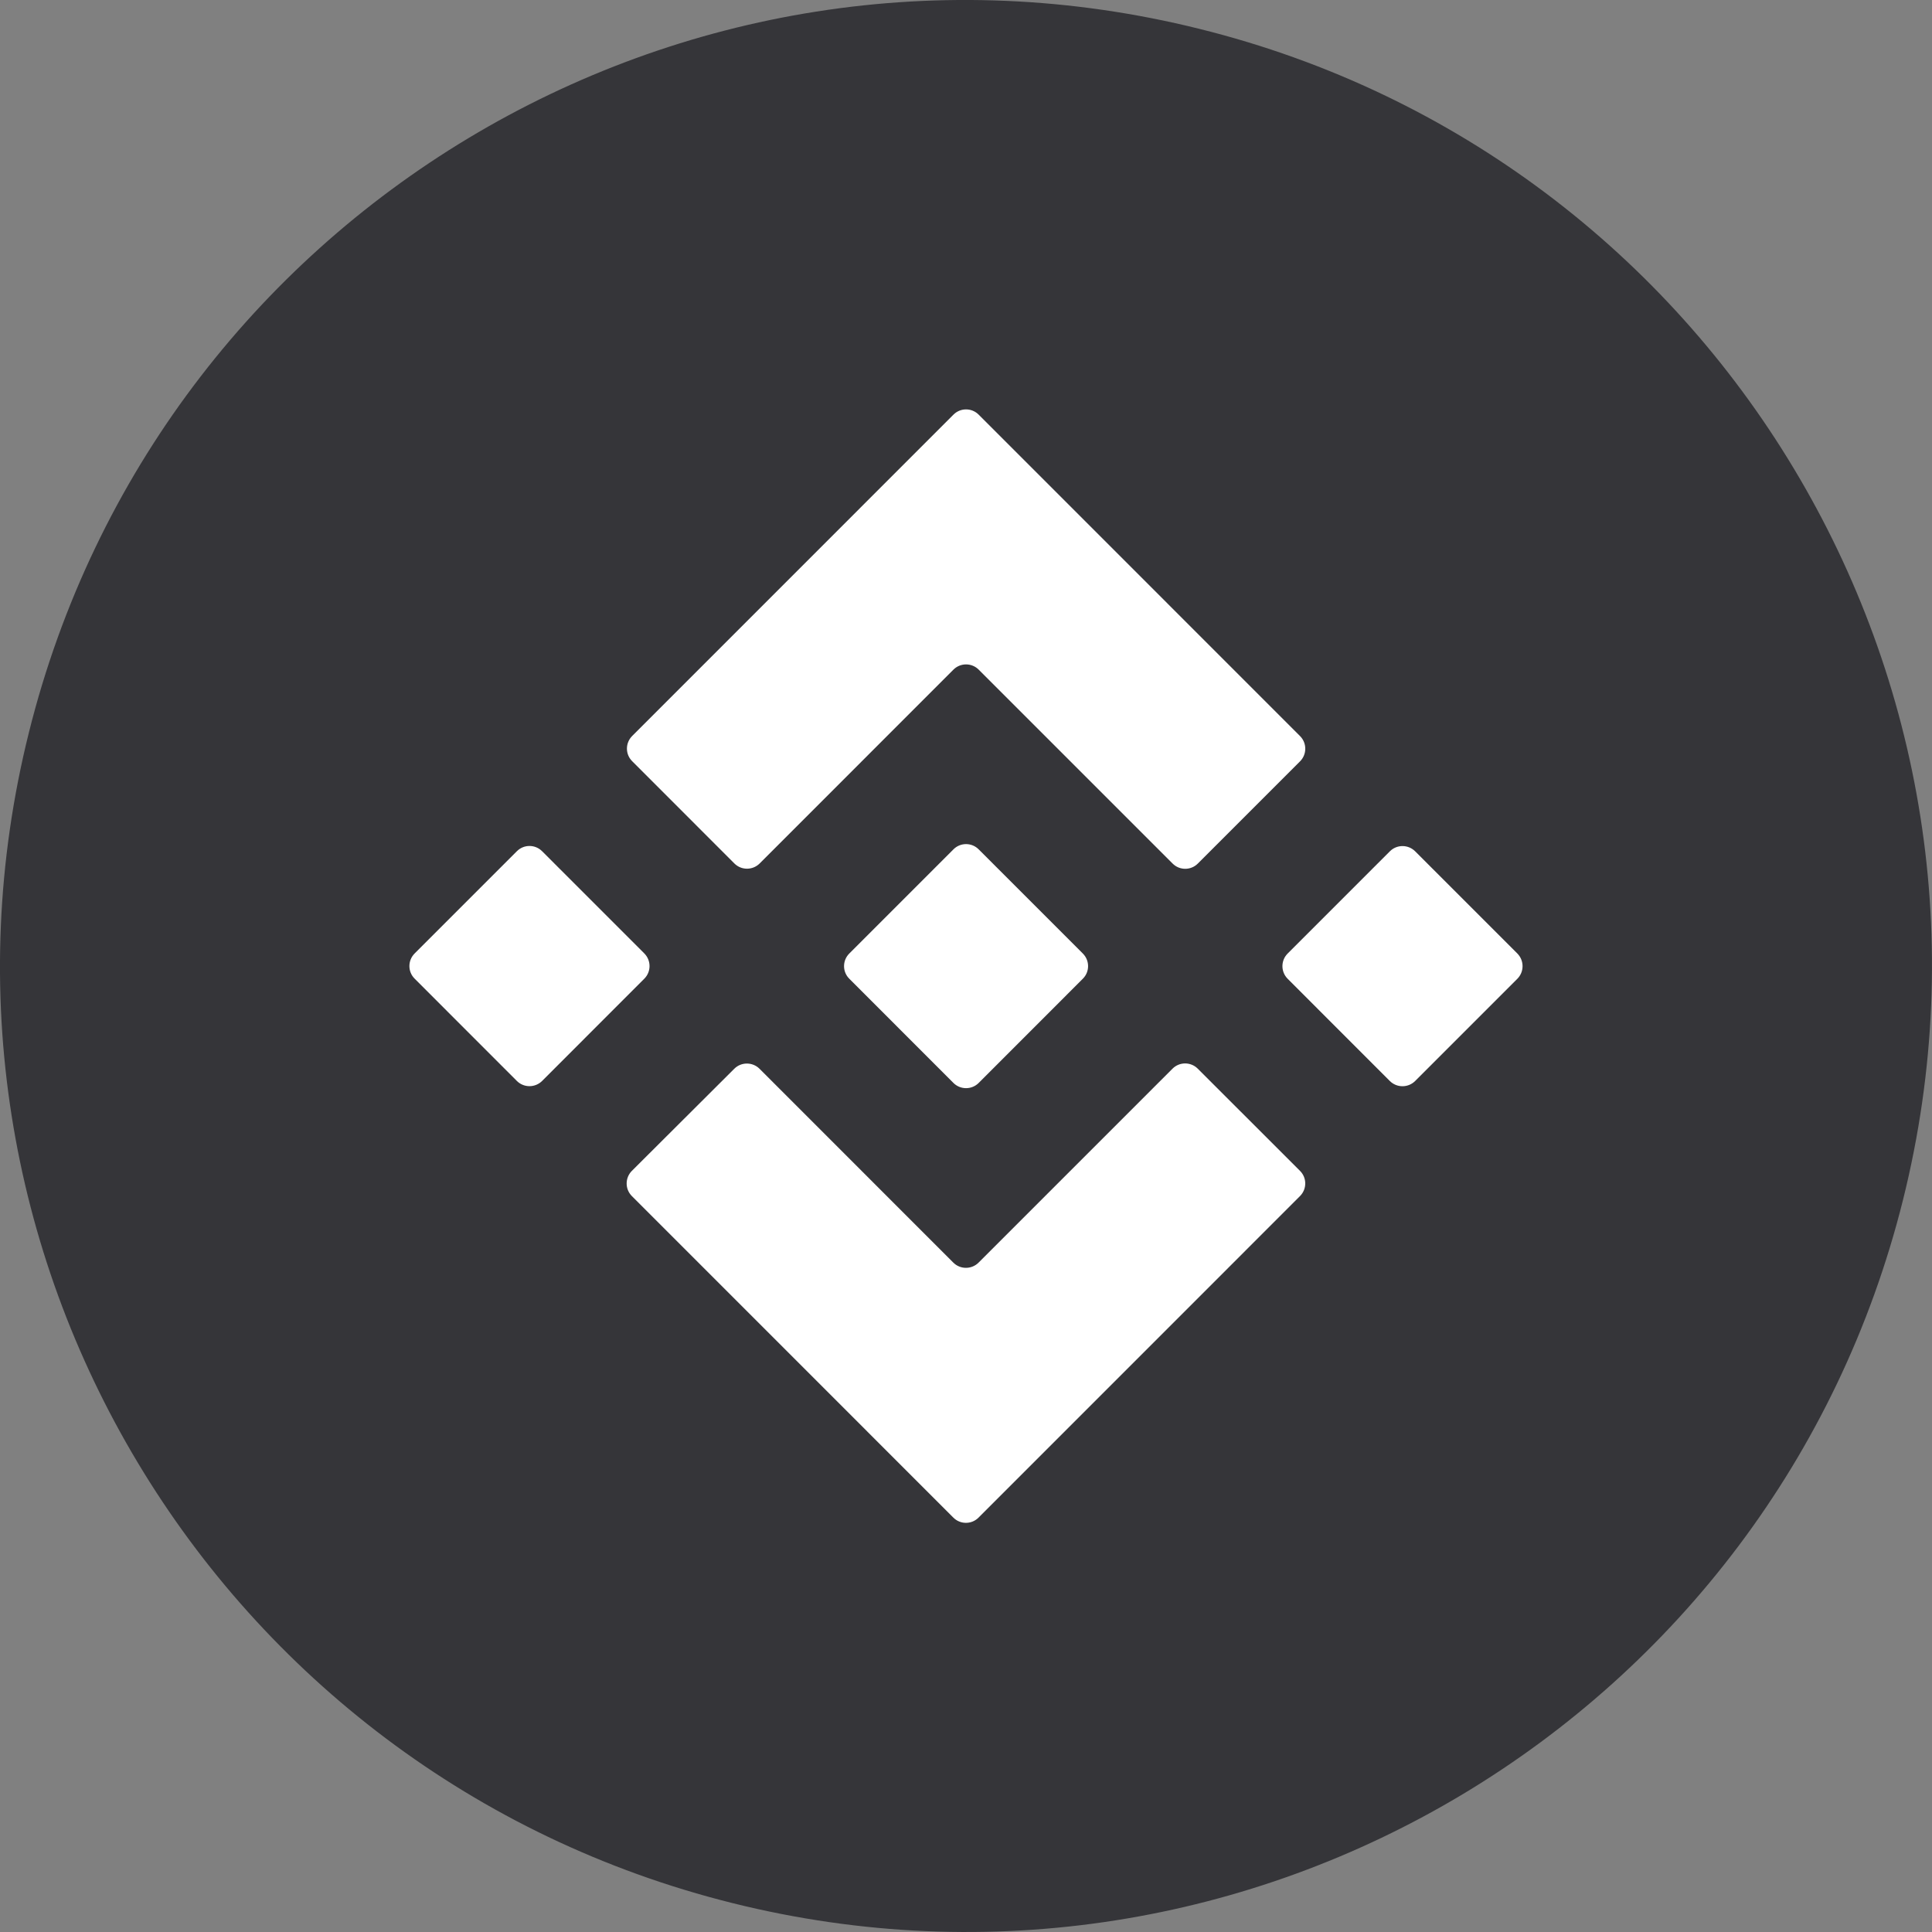 <svg width="32" height="32" viewBox="0 0 32 32" fill="none" xmlns="http://www.w3.org/2000/svg">
<rect x="0" y="0" width="32" height="32" fill="#808080" stroke="none"/>
<g clip-path="url(#clip0_1370_6876)">
<path d="M31.521 19.869C29.384 28.445 20.695 33.658 12.131 31.521C3.555 29.383 -1.659 20.694 0.479 12.131C2.617 3.555 11.293 -1.659 19.87 0.479C28.433 2.605 33.659 11.293 31.521 19.869Z" fill="#353539"/>
<path fill-rule="evenodd" clip-rule="evenodd" d="M16.21 11.091L19.422 14.303C19.537 14.419 19.725 14.419 19.84 14.303L21.533 12.61C21.648 12.495 21.648 12.307 21.533 12.192L16.21 6.868C16.095 6.752 15.907 6.752 15.792 6.868L10.471 12.19C10.355 12.306 10.355 12.493 10.471 12.608L12.164 14.302C12.279 14.417 12.466 14.417 12.582 14.302L15.792 11.091C15.907 10.976 16.095 10.976 16.21 11.091ZM8.561 14.099L6.868 15.792C6.752 15.908 6.752 16.095 6.868 16.21L8.561 17.904C8.676 18.019 8.863 18.019 8.979 17.904L10.672 16.21C10.787 16.095 10.787 15.908 10.672 15.792L8.979 14.099C8.864 13.983 8.676 13.983 8.561 14.099ZM21.532 19.811L16.208 25.136C16.093 25.252 15.905 25.252 15.79 25.136L10.466 19.811C10.35 19.696 10.351 19.508 10.466 19.393L12.162 17.702C12.277 17.587 12.464 17.587 12.58 17.702L15.79 20.913C15.905 21.028 16.093 21.028 16.208 20.913L19.42 17.701C19.535 17.585 19.723 17.585 19.838 17.7L21.532 19.393C21.648 19.508 21.648 19.695 21.532 19.811ZM23.021 14.1L21.328 15.793C21.212 15.909 21.212 16.096 21.328 16.212L23.02 17.905C23.136 18.02 23.323 18.02 23.439 17.905L25.132 16.212C25.247 16.096 25.247 15.909 25.132 15.793L23.439 14.1C23.323 13.985 23.136 13.985 23.021 14.1ZM16.21 14.068L17.935 15.793C18.051 15.909 18.051 16.096 17.935 16.211L16.21 17.937C16.095 18.052 15.907 18.052 15.792 17.937L14.067 16.211C13.951 16.096 13.951 15.909 14.067 15.793L15.792 14.068C15.907 13.952 16.095 13.952 16.21 14.068Z" fill="white"/>
</g>
<defs>
<clipPath id="clip0_1370_6876">
<rect width="32" height="32" fill="white"/>
</clipPath>
</defs>
</svg>
